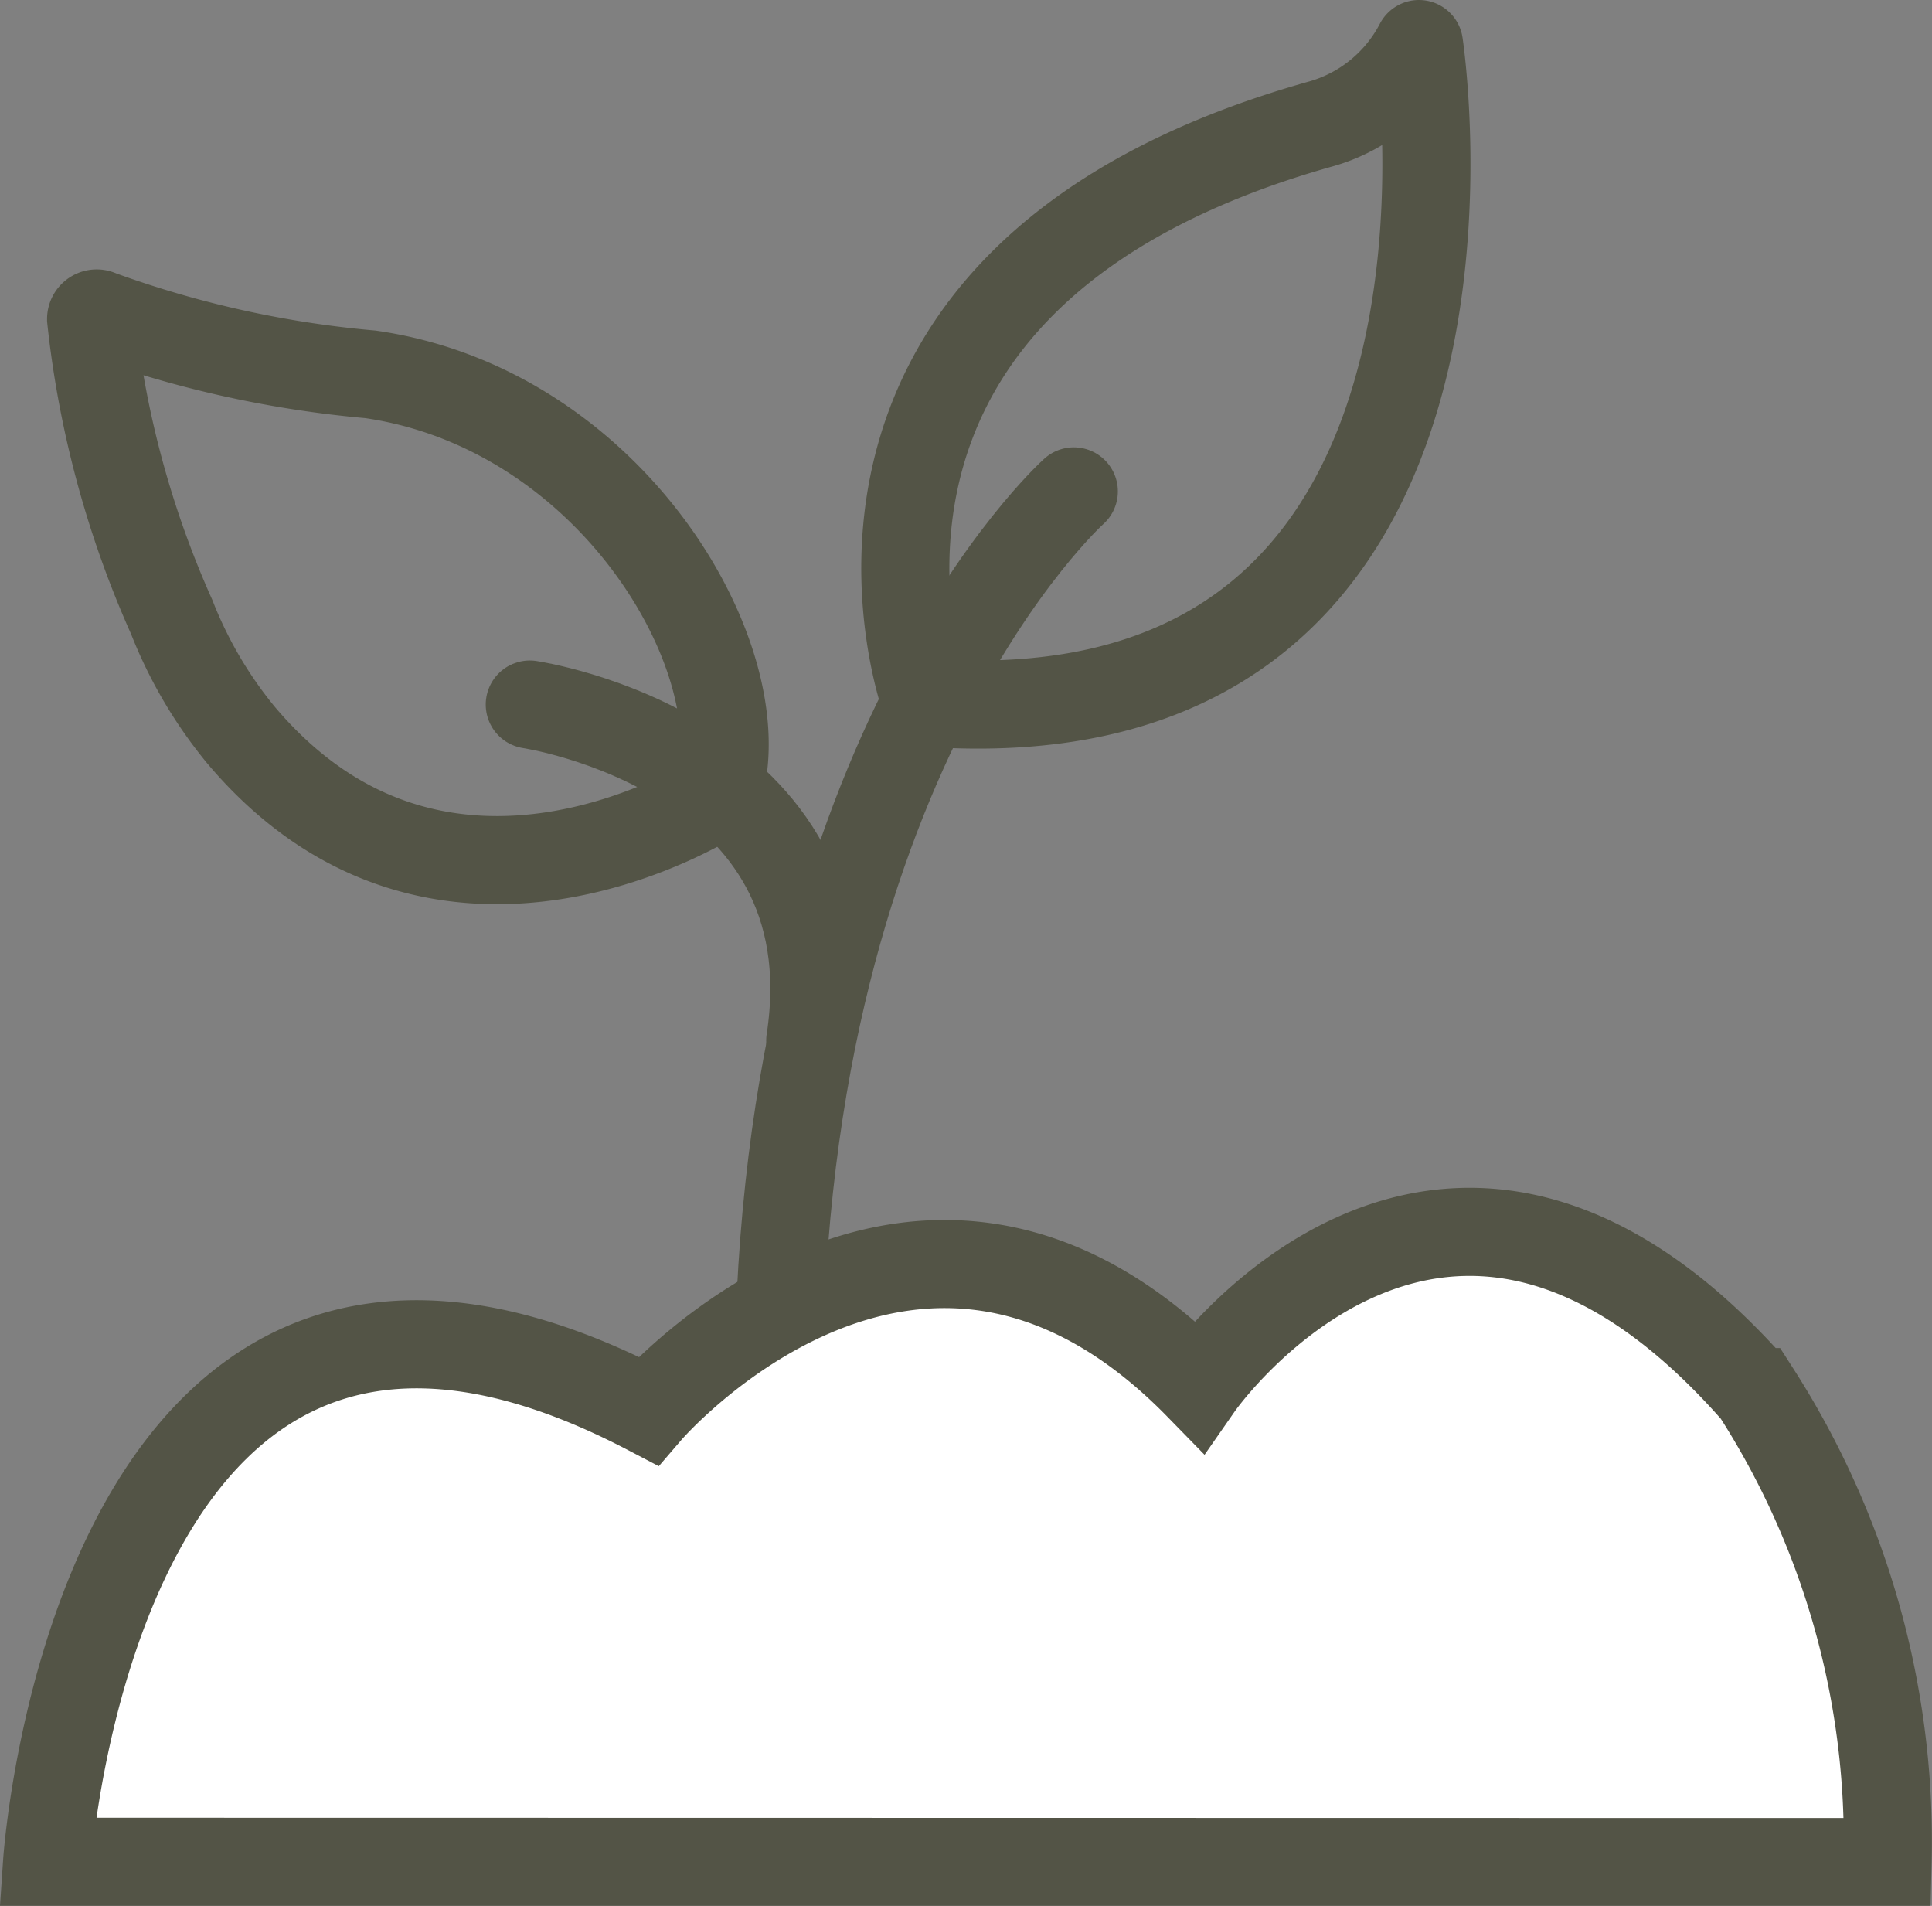<svg xmlns="http://www.w3.org/2000/svg" width="26.315" height="25.955" viewBox="0 0 26.315 25.955">
  <rect x="0" y="0" width="26.315" height="25.955" fill="#808080" stroke="none"/>
  <g id="Group_357" data-name="Group 357" transform="translate(0.426 0.384)">
    <g id="Group_358" data-name="Group 358" transform="translate(0 0)">
      <path id="Path_142" data-name="Path 142" d="M27.587,14.6s-4.122,3.683-4.02,12.571" transform="translate(-13.387 -8.292)" fill="none" stroke="#535446" stroke-linecap="round" stroke-linejoin="round" stroke-width="1.2"/>
      <path id="Path_143" data-name="Path 143" d="M.5,46.532s.682-10.063,8.187-6.14c0,0,3.667-4.264,7.5-.341,0,0,3.326-4.776,7.59.085a11.318,11.318,0,0,1,1.791,6.4Z" transform="translate(-0.284 -21.561)" fill="#fff" stroke="#535446" stroke-width="1.2"/>
      <path id="Path_145" data-name="Path 145" d="M18.5,22.831s4.42.654,3.82,4.577" transform="translate(-11.71 -13.62)" fill="none" stroke="#535446" stroke-linecap="round" stroke-linejoin="round" stroke-width="1.2"/>
      <path id="Path_146" data-name="Path 146" d="M27.847,9.469S25.7,3.695,33.234,1.585A2.169,2.169,0,0,0,34.56.5S36.023,10.059,27.847,9.469Z" transform="translate(-15.659 -0.284)" fill="none" stroke="#535446" stroke-linecap="round" stroke-linejoin="round" stroke-width="1.2"/>
      <path id="Path_147" data-name="Path 147" d="M1.886,9.072A.076.076,0,0,1,2,9.006a14.486,14.486,0,0,0,3.69.819c3.351.482,5.329,4,4.714,5.749,0,0-3.724,2.425-6.477-.837a5.931,5.931,0,0,1-.944-1.609A13.45,13.45,0,0,1,1.886,9.072Z" transform="translate(-1.071 -5.111)" fill="none" stroke="#535446" stroke-miterlimit="10" stroke-width="1.2"/>
    </g>
  </g>
</svg>
